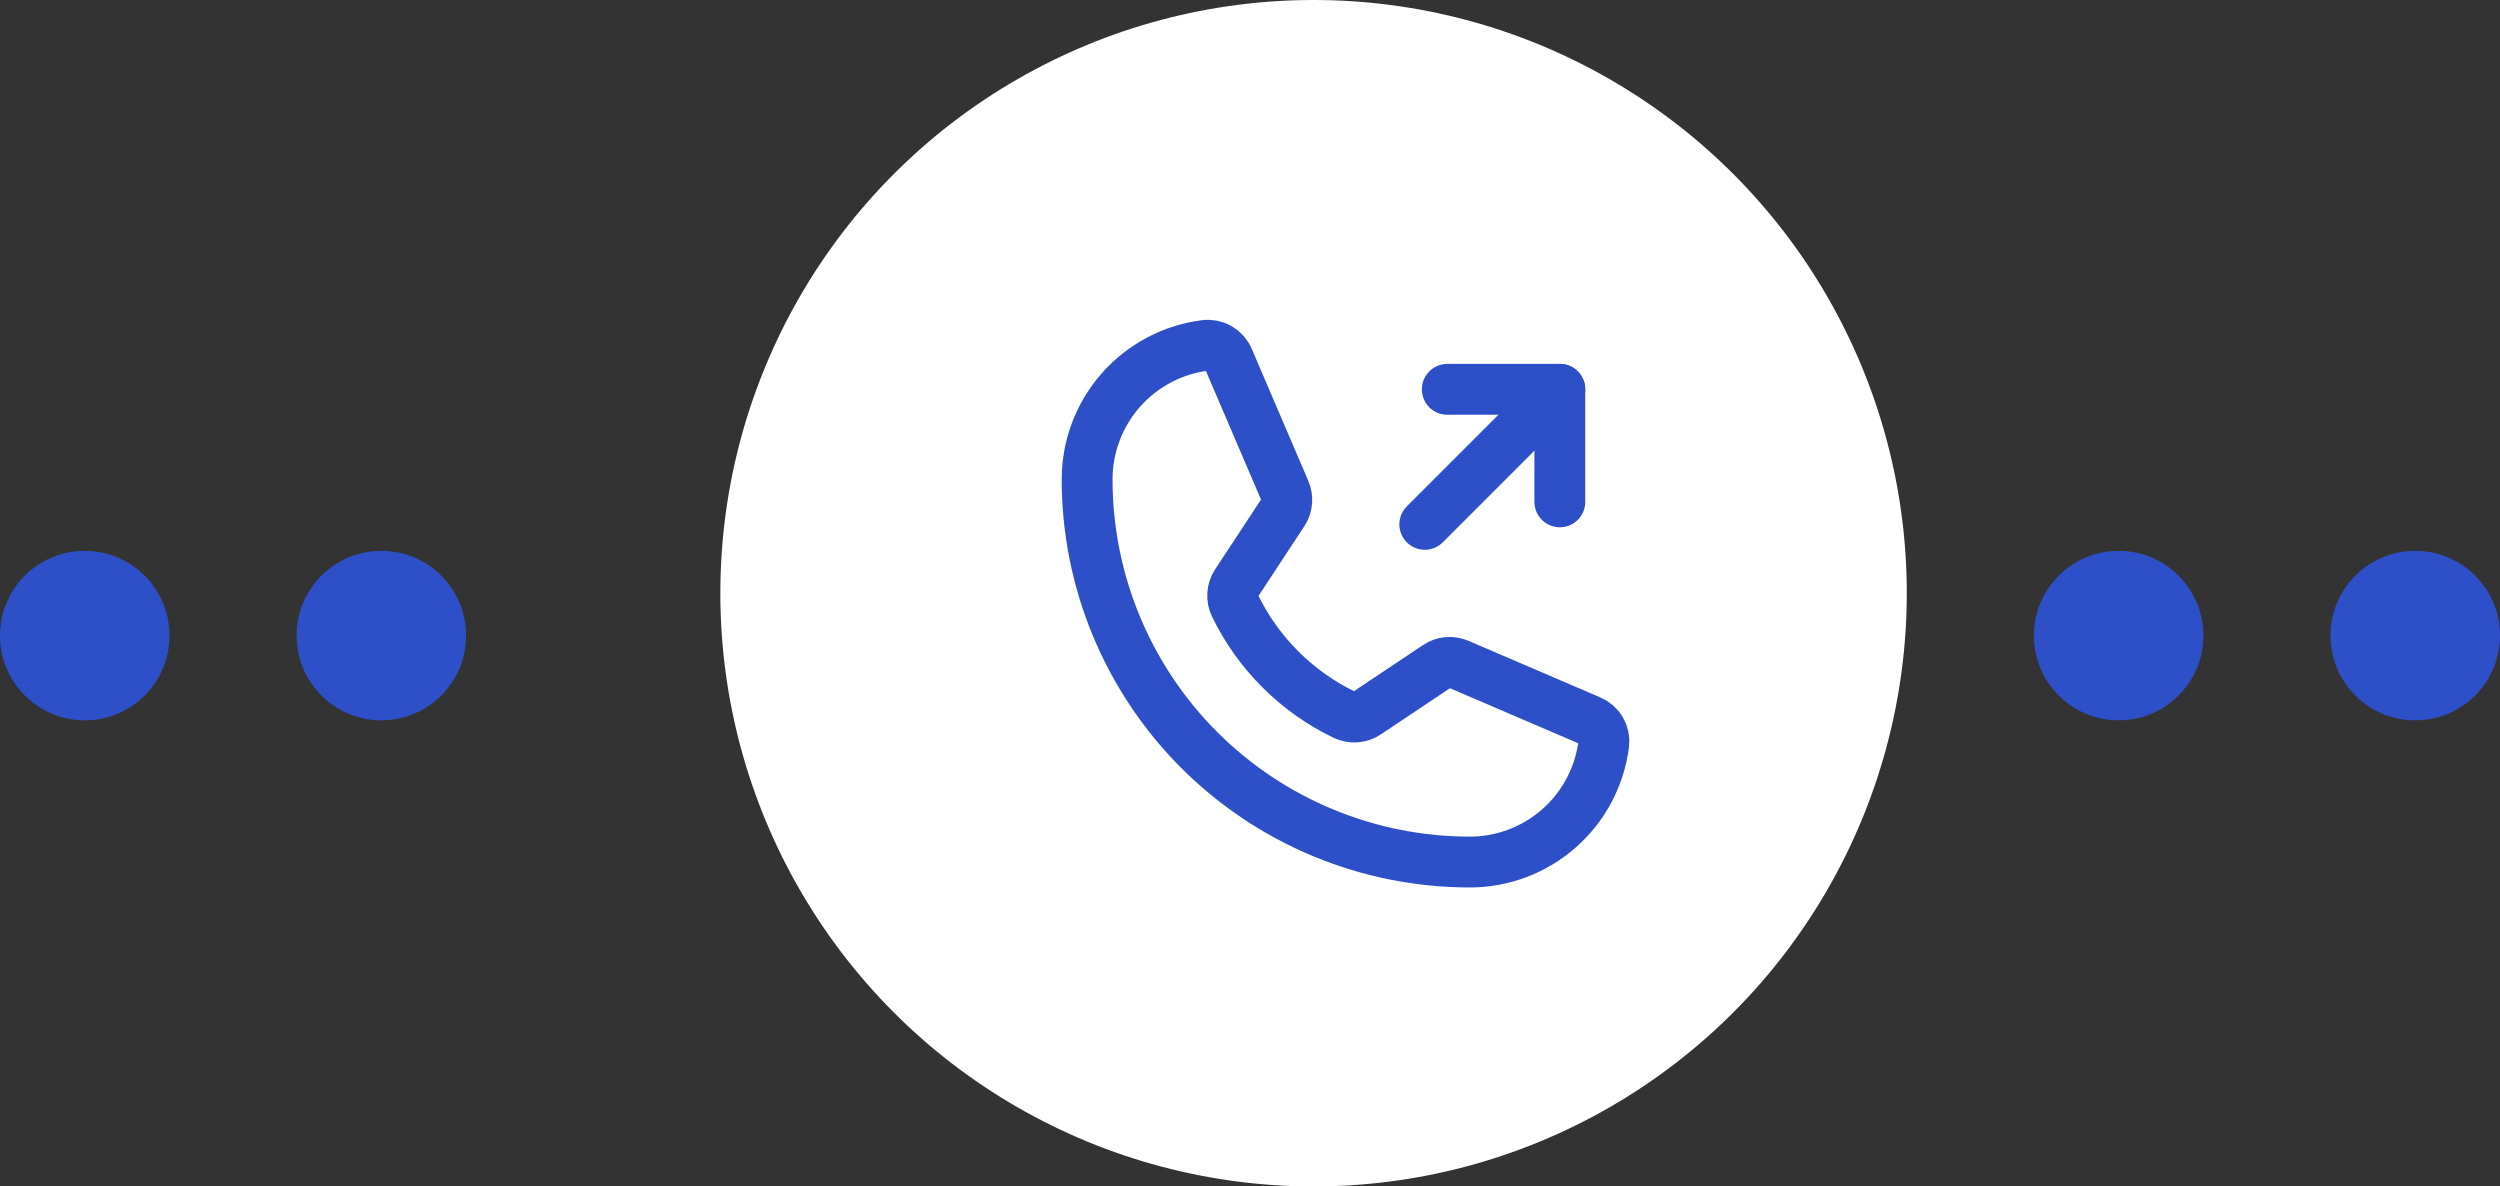 <svg width="59" height="28" viewBox="0 0 59 28" fill="none" xmlns="http://www.w3.org/2000/svg">
<rect x="0" y="0" width="59" height="28" fill="#333333" stroke="none"/>
<circle cx="31" cy="14" r="14" fill="white"/>
<path d="M29.143 14.288C29.689 15.417 30.602 16.327 31.732 16.871C31.816 16.91 31.908 16.927 32 16.921C32.092 16.913 32.181 16.883 32.257 16.831L33.917 15.722C33.99 15.672 34.075 15.642 34.163 15.634C34.252 15.626 34.341 15.64 34.422 15.676L37.53 17.01C37.636 17.055 37.725 17.132 37.782 17.232C37.84 17.332 37.863 17.447 37.848 17.561C37.75 18.33 37.375 19.037 36.793 19.549C36.211 20.061 35.463 20.344 34.688 20.344C32.292 20.344 29.995 19.392 28.301 17.699C26.608 16.005 25.656 13.708 25.656 11.313C25.656 10.538 25.939 9.789 26.451 9.207C26.963 8.626 27.67 8.25 28.439 8.152C28.553 8.137 28.669 8.16 28.768 8.218C28.868 8.276 28.946 8.364 28.99 8.47L30.325 11.585C30.359 11.665 30.374 11.752 30.367 11.839C30.36 11.926 30.332 12.01 30.285 12.083L29.176 13.77C29.126 13.846 29.097 13.934 29.092 14.024C29.086 14.115 29.103 14.206 29.143 14.288V14.288Z" stroke="#2D50C8" stroke-width="1.2" stroke-linecap="round" stroke-linejoin="round"/>
<path d="M34.156 9.188H36.812V11.844" stroke="#2D50C8" stroke-width="1.2" stroke-linecap="round" stroke-linejoin="round"/>
<path d="M33.625 12.375L36.812 9.188" stroke="#2D50C8" stroke-width="1.2" stroke-linecap="round" stroke-linejoin="round"/>
<circle cx="50" cy="15" r="2" fill="#2D50C8"/>
<circle cx="57" cy="15" r="2" fill="#2D50C8"/>
<circle cx="2" cy="15" r="2" fill="#2D50C8"/>
<circle cx="9" cy="15" r="2" fill="#2D50C8"/>
</svg>
